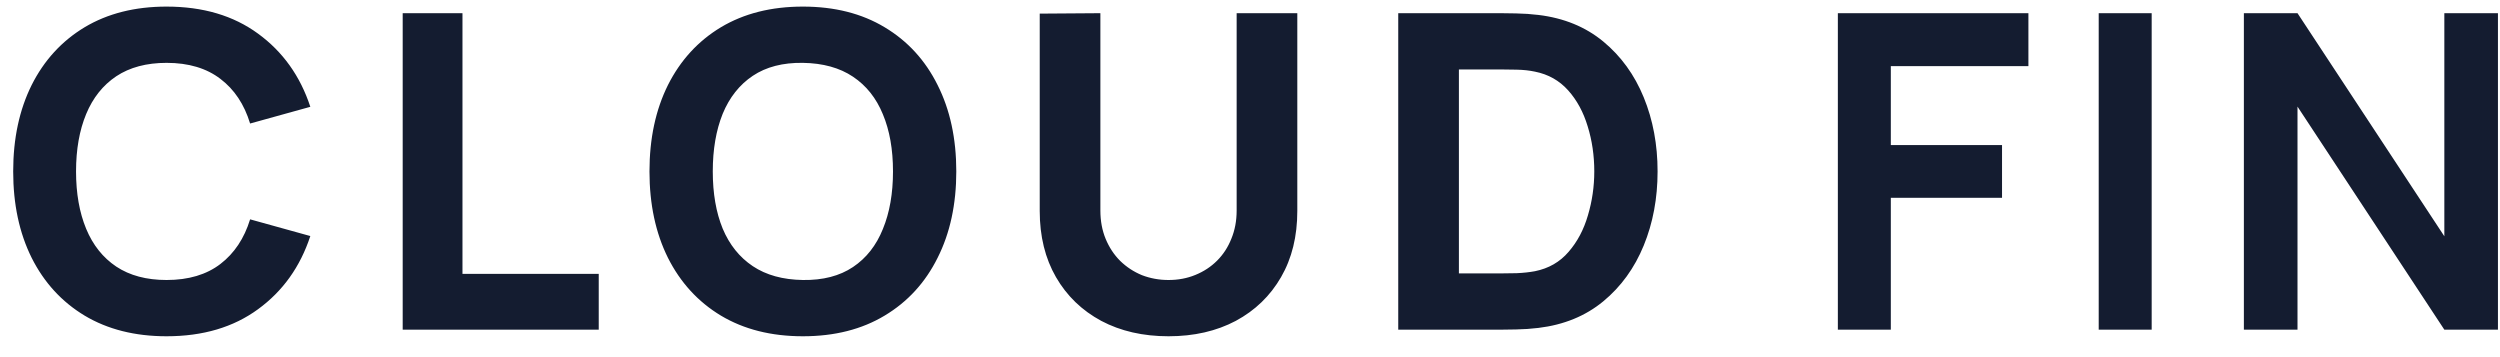 <svg width="91" height="13" viewBox="0 0 91 13" fill="none" xmlns="http://www.w3.org/2000/svg">
<path d="M6.064 12.24C4.912 12.24 3.917 11.989 3.08 11.488C2.248 10.987 1.605 10.285 1.152 9.384C0.704 8.483 0.48 7.435 0.48 6.24C0.48 5.045 0.704 3.997 1.152 3.096C1.605 2.195 2.248 1.493 3.08 0.992C3.917 0.491 4.912 0.24 6.064 0.24C7.387 0.24 8.496 0.568 9.392 1.224C10.293 1.88 10.928 2.768 11.296 3.888L9.104 4.496C8.891 3.797 8.531 3.256 8.024 2.872C7.517 2.483 6.864 2.288 6.064 2.288C5.333 2.288 4.723 2.451 4.232 2.776C3.747 3.101 3.381 3.56 3.136 4.152C2.891 4.744 2.768 5.44 2.768 6.24C2.768 7.04 2.891 7.736 3.136 8.328C3.381 8.92 3.747 9.379 4.232 9.704C4.723 10.029 5.333 10.192 6.064 10.192C6.864 10.192 7.517 9.997 8.024 9.608C8.531 9.219 8.891 8.677 9.104 7.984L11.296 8.592C10.928 9.712 10.293 10.6 9.392 11.256C8.496 11.912 7.387 12.24 6.064 12.24ZM14.658 12V0.48H16.834V9.968H21.794V12H14.658ZM29.225 12.24C28.073 12.24 27.079 11.989 26.241 11.488C25.409 10.987 24.767 10.285 24.313 9.384C23.865 8.483 23.641 7.435 23.641 6.24C23.641 5.045 23.865 3.997 24.313 3.096C24.767 2.195 25.409 1.493 26.241 0.992C27.079 0.491 28.073 0.24 29.225 0.24C30.377 0.24 31.369 0.491 32.201 0.992C33.039 1.493 33.681 2.195 34.129 3.096C34.583 3.997 34.809 5.045 34.809 6.24C34.809 7.435 34.583 8.483 34.129 9.384C33.681 10.285 33.039 10.987 32.201 11.488C31.369 11.989 30.377 12.24 29.225 12.24ZM29.225 10.192C29.956 10.203 30.564 10.045 31.049 9.72C31.535 9.395 31.897 8.933 32.137 8.336C32.383 7.739 32.505 7.04 32.505 6.24C32.505 5.44 32.383 4.747 32.137 4.16C31.897 3.573 31.535 3.117 31.049 2.792C30.564 2.467 29.956 2.299 29.225 2.288C28.495 2.277 27.887 2.435 27.401 2.76C26.916 3.085 26.551 3.547 26.305 4.144C26.065 4.741 25.945 5.44 25.945 6.24C25.945 7.04 26.065 7.733 26.305 8.32C26.551 8.907 26.916 9.363 27.401 9.688C27.887 10.013 28.495 10.181 29.225 10.192ZM42.534 12.24C41.606 12.24 40.79 12.053 40.086 11.68C39.382 11.301 38.833 10.771 38.438 10.088C38.044 9.405 37.846 8.603 37.846 7.68V0.496L40.054 0.48V7.664C40.054 8.043 40.118 8.387 40.246 8.696C40.374 9.005 40.55 9.272 40.774 9.496C41.004 9.72 41.268 9.893 41.566 10.016C41.87 10.133 42.193 10.192 42.534 10.192C42.886 10.192 43.212 10.131 43.51 10.008C43.814 9.885 44.078 9.712 44.302 9.488C44.526 9.264 44.7 8.997 44.822 8.688C44.95 8.379 45.014 8.037 45.014 7.664V0.48H47.222V7.68C47.222 8.603 47.025 9.405 46.63 10.088C46.236 10.771 45.686 11.301 44.982 11.68C44.278 12.053 43.462 12.24 42.534 12.24ZM50.896 12V0.48H54.624C54.714 0.48 54.901 0.483 55.184 0.488C55.466 0.493 55.738 0.512 56 0.544C56.928 0.656 57.714 0.979 58.36 1.512C59.005 2.045 59.496 2.723 59.832 3.544C60.168 4.365 60.336 5.264 60.336 6.24C60.336 7.216 60.168 8.115 59.832 8.936C59.496 9.757 59.005 10.435 58.36 10.968C57.714 11.501 56.928 11.824 56 11.936C55.738 11.968 55.466 11.987 55.184 11.992C54.901 11.997 54.714 12 54.624 12H50.896ZM53.104 9.952H54.624C54.768 9.952 54.962 9.949 55.208 9.944C55.453 9.933 55.674 9.909 55.872 9.872C56.373 9.771 56.781 9.536 57.096 9.168C57.416 8.8 57.65 8.357 57.8 7.84C57.954 7.323 58.032 6.789 58.032 6.24C58.032 5.664 57.952 5.117 57.792 4.6C57.637 4.083 57.4 3.645 57.08 3.288C56.76 2.931 56.357 2.704 55.872 2.608C55.674 2.565 55.453 2.541 55.208 2.536C54.962 2.531 54.768 2.528 54.624 2.528H53.104V9.952ZM66.898 12V0.48H73.834V2.408H68.826V5.28H72.874V7.2H68.826V12H66.898ZM76.393 12V0.48H78.321V12H76.393ZM81.677 12V0.48H83.629L88.974 8.6V0.48H90.925V12H88.974L83.629 3.88V12H81.677Z" fill="#141C30"/>
</svg>
